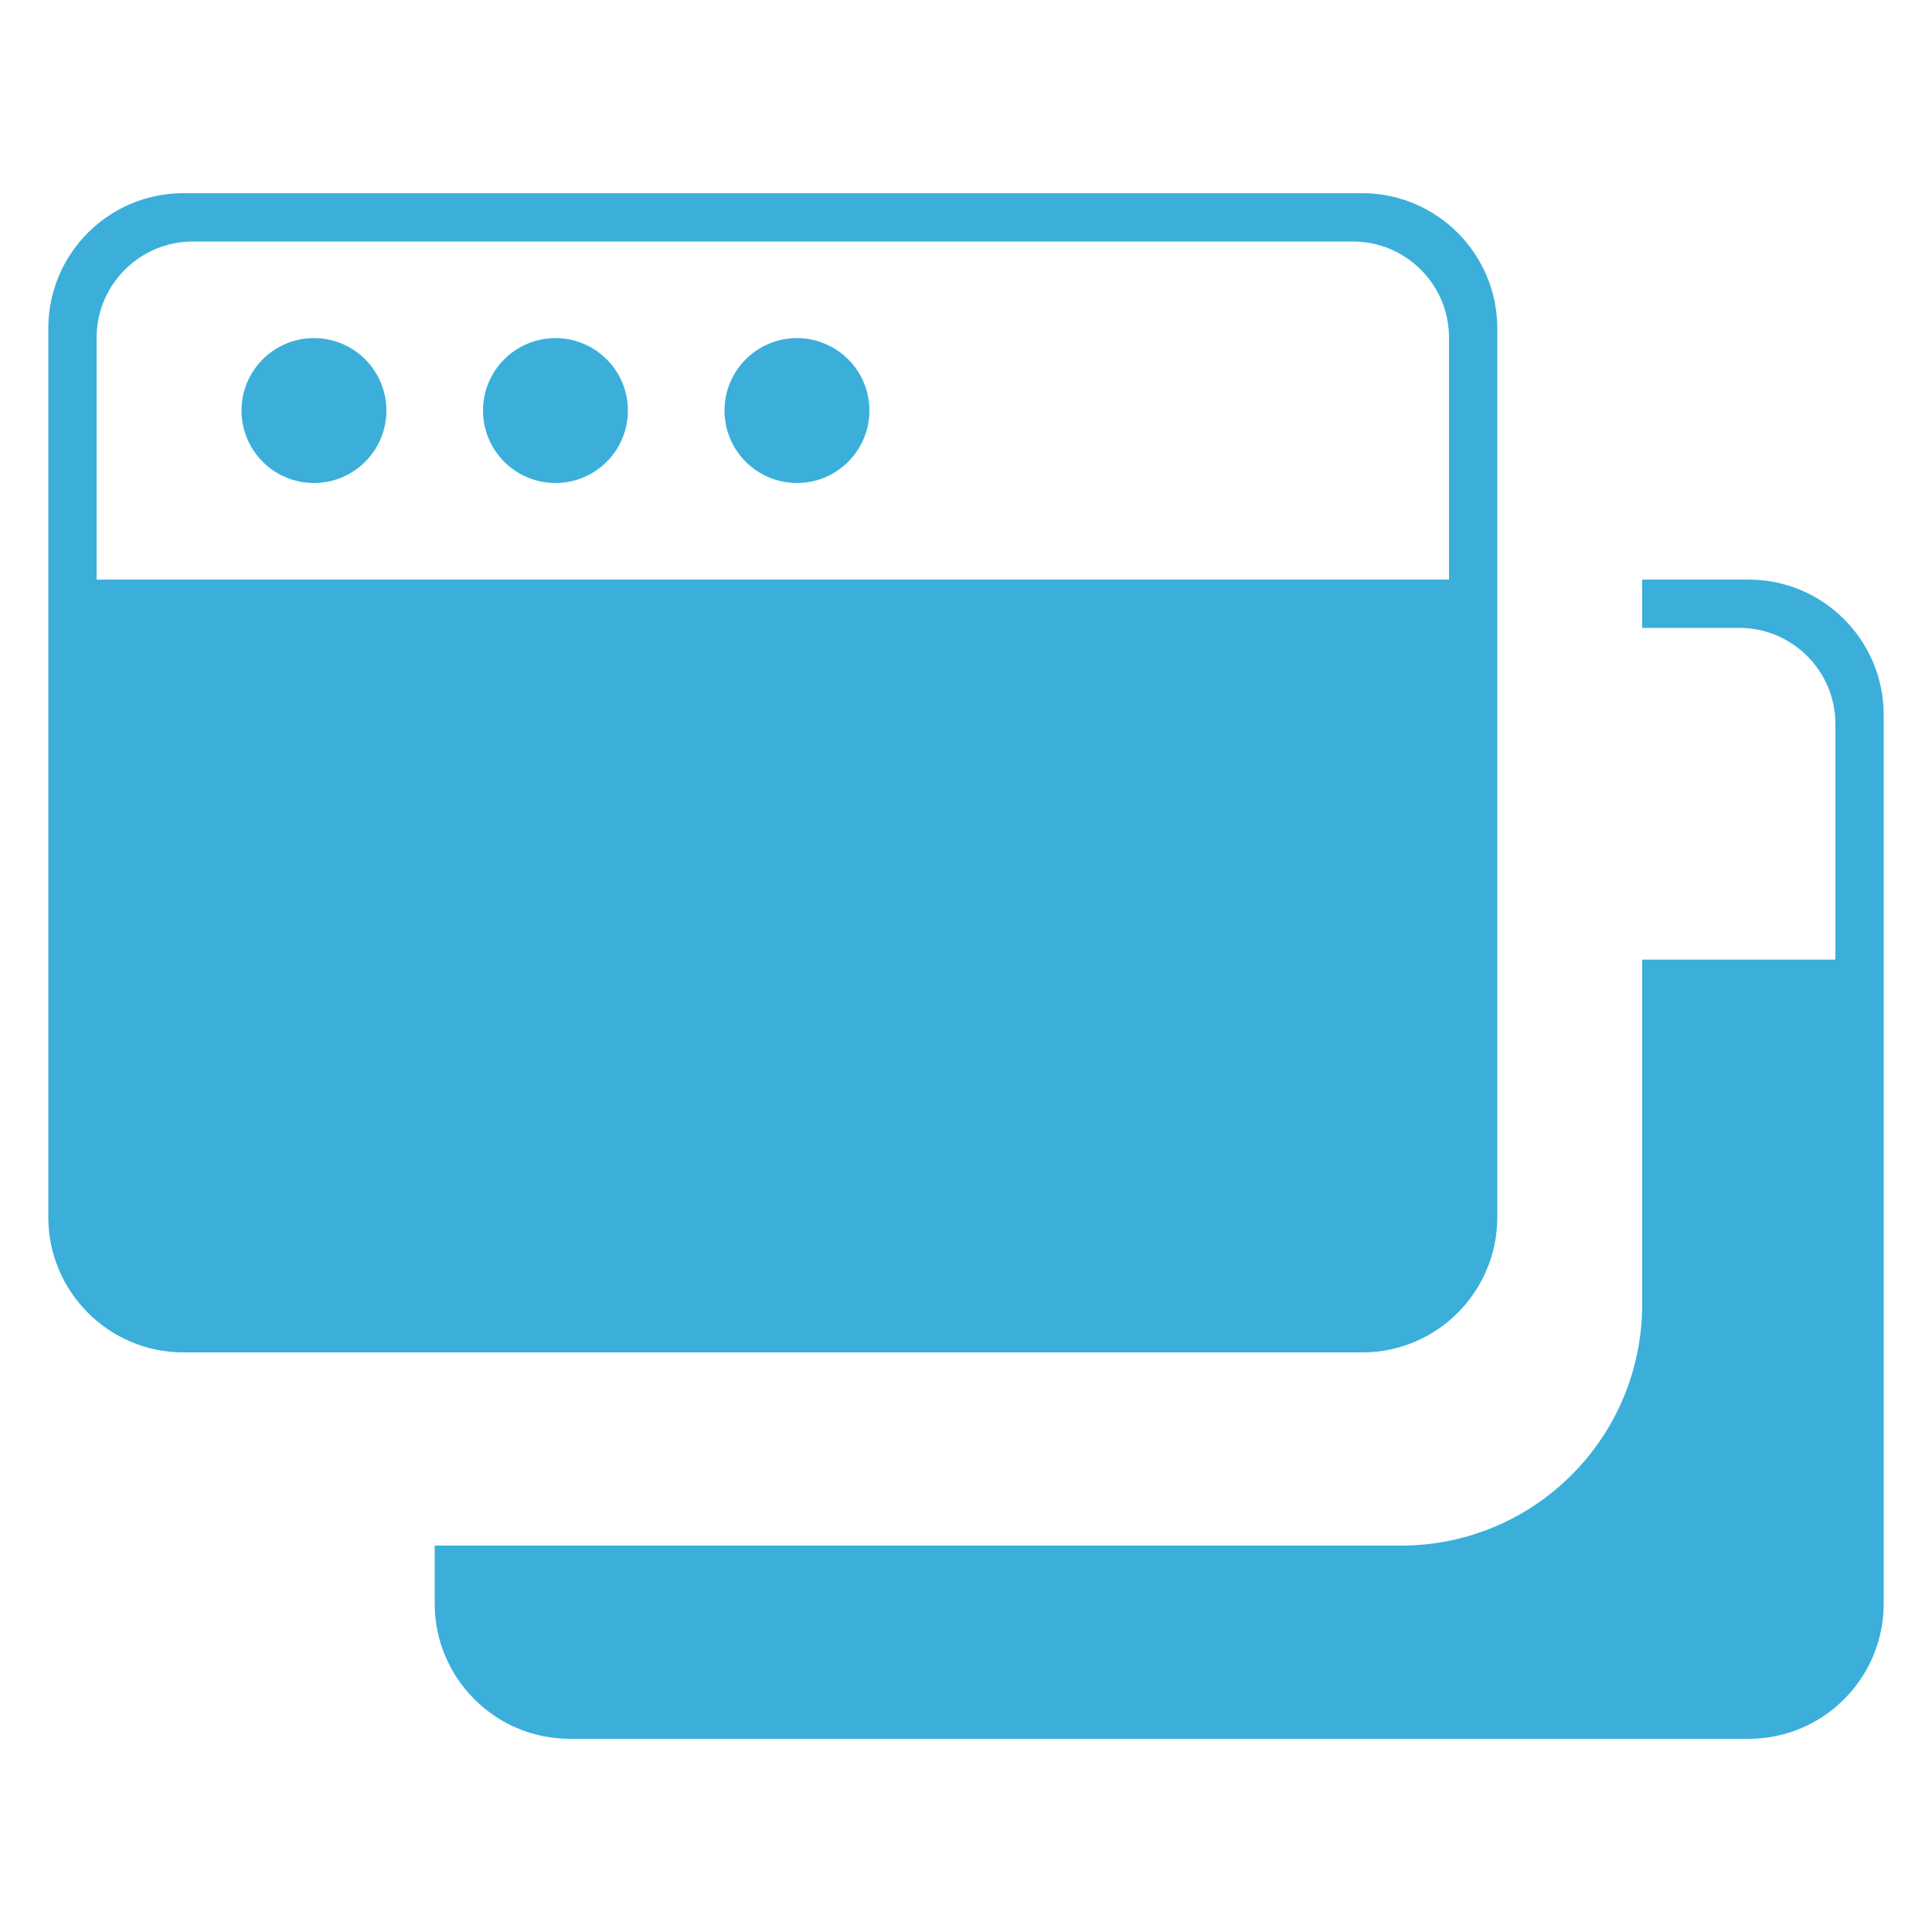 <?xml version="1.0" encoding="UTF-8" standalone="no"?>
<svg width="40px" height="40px" viewBox="0 0 40 40" version="1.1" xmlns="http://www.w3.org/2000/svg" xmlns:xlink="http://www.w3.org/1999/xlink" xmlns:sketch="http://www.bohemiancoding.com/sketch/ns">
    <!-- Generator: Sketch 3.2.2 (9983) - http://www.bohemiancoding.com/sketch -->
    <title>screenshare_selected</title>
    <desc>Created with Sketch.</desc>
    <defs></defs>
    <g id="save-svg" stroke="none" stroke-width="1" fill="none" fill-rule="evenodd" sketch:type="MSPage">
        <g id="screenshare_selected" sketch:type="MSArtboardGroup">
            <g id="icon_screen-share-fill-ON" sketch:type="MSLayerGroup">
                <rect id="Padding" sketch:type="MSShapeGroup" x="0" y="0" width="40" height="40"></rect>
                <path d="M30,12 L30,6.991 C30,5.89 29.108,5 28.009,5 L3.991,5 C2.9,5 2,5.891 2,6.991 L2,12 L30,12 L30,12 Z M1,6.8 C1,5.254 2.251,4 3.795,4 L28.205,4 C29.748,4 31,5.257 31,6.8 L31,25.2 C31,26.746 29.749,28 28.205,28 L3.795,28 C2.252,28 1,26.743 1,25.2 L1,6.8 Z M6.5,10 C7.328,10 8,9.328 8,8.5 C8,7.672 7.328,7 6.5,7 C5.672,7 5,7.672 5,8.5 C5,9.328 5.672,10 6.5,10 Z M11.5,10 C12.328,10 13,9.328 13,8.5 C13,7.672 12.328,7 11.5,7 C10.672,7 10,7.672 10,8.5 C10,9.328 10.672,10 11.5,10 Z M16.5,10 C17.328,10 18,9.328 18,8.5 C18,7.672 17.328,7 16.5,7 C15.672,7 15,7.672 15,8.5 C15,9.328 15.672,10 16.5,10 Z" id="Rectangle-34" fill="#3BAFDA" sketch:type="MSShapeGroup"></path>
                <path d="M34,13 L36.009,13 C37.108,13 38,13.89 38,14.991 L38,19.868 L34,19.868 L34,19.934 L34,27.002 C34,29.762 31.771,32 29.002,32 L9,32 L9,33.2 C9,34.743 10.252,36 11.795,36 L36.205,36 C37.749,36 39,34.746 39,33.2 L39,14.8 C39,13.257 37.748,12 36.205,12 L34,12 L34,13 Z" id="Rectangle-34" fill="#3BAFDA" sketch:type="MSShapeGroup"></path>
            </g>
        </g>
    </g>
</svg>